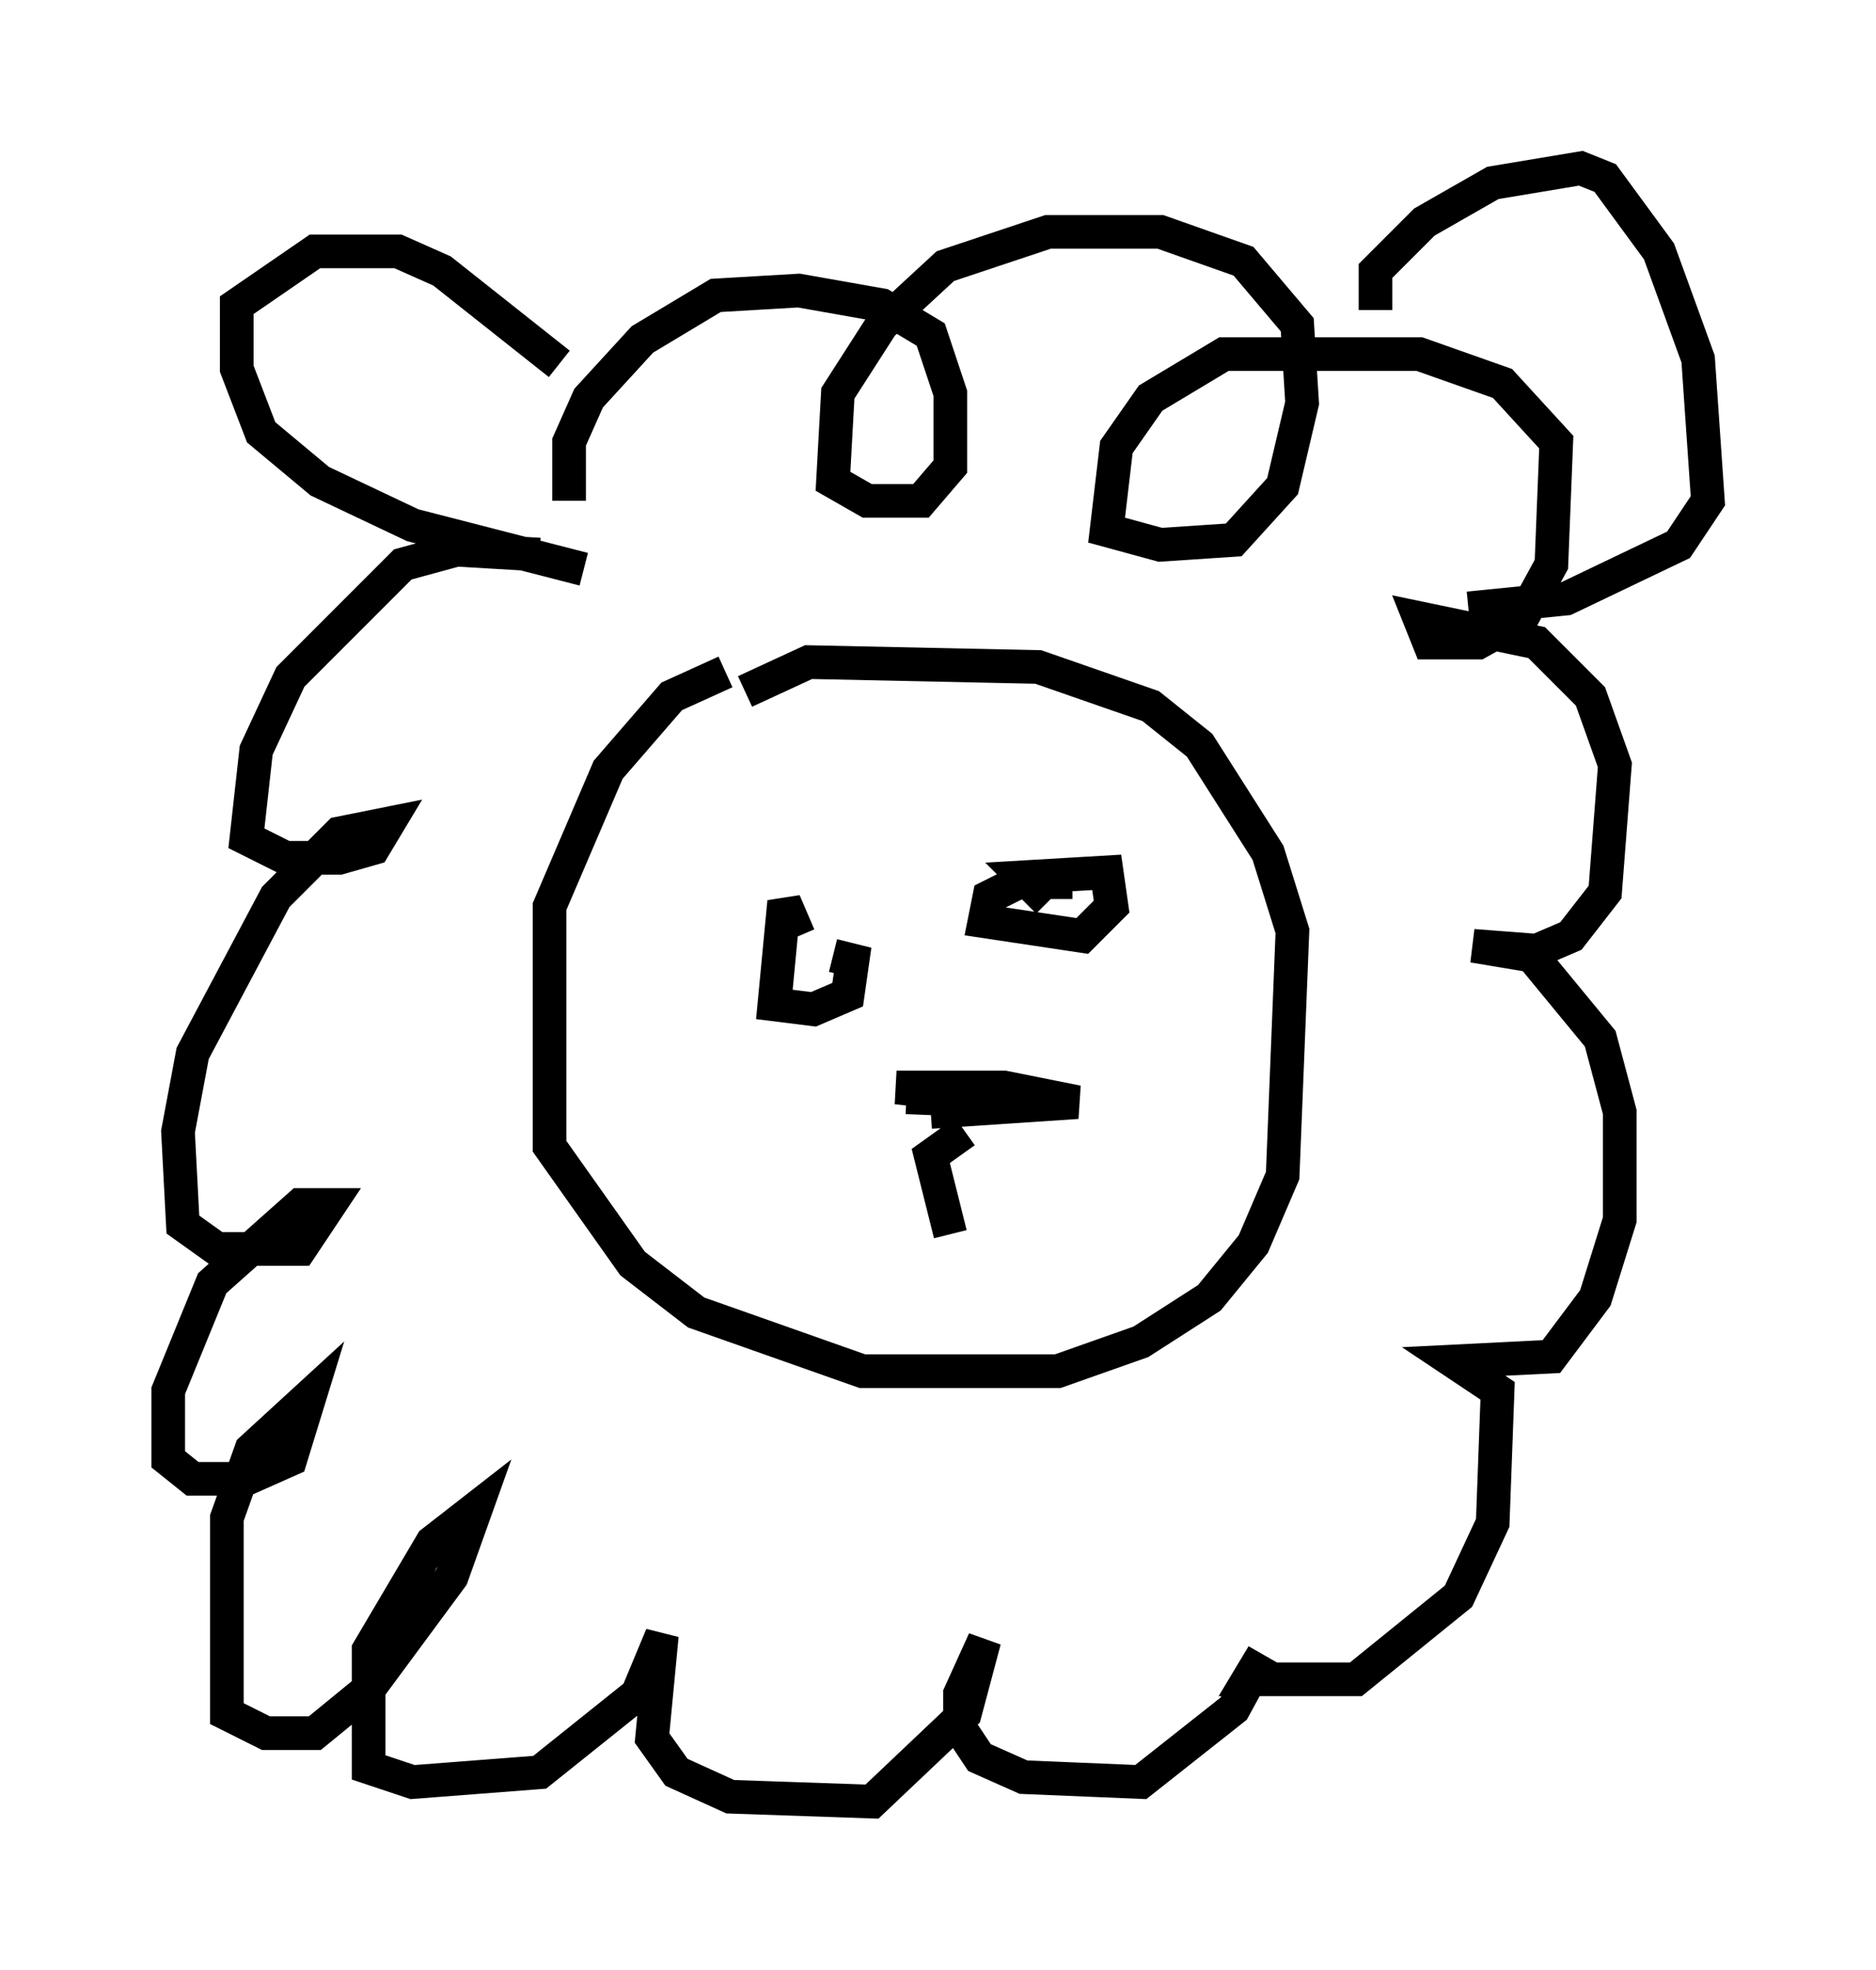 <?xml version="1.0" encoding="utf-8" ?>
<svg baseProfile="full" height="58.514" version="1.1" width="55.754" xmlns="http://www.w3.org/2000/svg" xmlns:ev="http://www.w3.org/2001/xml-events" xmlns:xlink="http://www.w3.org/1999/xlink"><defs /><rect fill="white" height="58.514" width="55.754" x="0" y="0" /><path d="M18.508, 17.782 m-2.469, -1.307 l-2.469, -0.145 -1.598, 0.436 l-3.341, 3.341 -1.017, 2.179 l-0.291, 2.615 1.162, 0.581 l1.598, 0.0 1.017, -0.291 l0.436, -0.726 -1.453, 0.291 l-1.888, 1.888 -2.469, 4.648 l-0.436, 2.324 0.145, 2.76 l1.017, 0.726 2.469, 0.0 l0.872, -1.307 -0.872, 0.0 l-2.615, 2.324 -1.307, 3.196 l0.0, 2.034 0.726, 0.581 l1.598, 0.0 1.307, -0.581 l0.581, -1.888 -1.743, 1.598 l-0.726, 2.034 0.0, 5.81 l1.162, 0.581 1.453, 0.0 l1.598, -1.307 2.469, -3.341 l0.726, -2.034 -1.307, 1.017 l-1.888, 3.196 0.0, 3.486 l1.307, 0.436 3.777, -0.291 l2.905, -2.324 0.726, -1.743 l-0.291, 3.05 0.726, 1.017 l1.598, 0.726 4.212, 0.145 l2.76, -2.615 0.581, -2.179 l-0.726, 1.598 0.0, 1.017 l0.581, 0.872 1.307, 0.581 l3.486, 0.145 2.76, -2.179 l0.872, -1.598 -0.436, 0.726 l3.196, 0.0 3.05, -2.469 l1.017, -2.179 0.145, -3.922 l-1.307, -0.872 2.905, -0.145 l1.307, -1.743 0.726, -2.324 l0.0, -3.196 -0.581, -2.179 l-2.034, -2.469 -1.743, -0.291 l1.888, 0.145 1.017, -0.436 l1.017, -1.307 0.291, -3.777 l-0.726, -2.034 -1.598, -1.598 l-3.486, -0.726 0.291, 0.726 l1.453, 0.0 1.307, -0.726 l0.872, -1.598 0.145, -3.631 l-1.598, -1.743 -2.469, -0.872 l-5.81, 0.0 -2.179, 1.307 l-1.017, 1.453 -0.291, 2.469 l1.598, 0.436 2.179, -0.145 l1.453, -1.598 0.581, -2.469 l-0.145, -2.324 -1.598, -1.888 l-2.469, -0.872 -3.341, 0.0 l-3.05, 1.017 -1.888, 1.743 l-1.307, 2.034 -0.145, 2.615 l1.017, 0.581 1.598, 0.0 l0.872, -1.017 0.0, -2.179 l-0.581, -1.743 -1.453, -0.872 l-2.469, -0.436 -2.469, 0.145 l-2.179, 1.307 -1.598, 1.743 l-0.581, 1.307 0.0, 1.743 m4.648, 5.084 l-1.598, 0.726 -1.888, 2.179 l-1.743, 4.067 0.0, 7.117 l2.469, 3.486 1.888, 1.453 l4.939, 1.743 5.81, 0.0 l2.469, -0.872 2.034, -1.307 l1.307, -1.598 0.872, -2.034 l0.291, -7.263 -0.726, -2.324 l-2.034, -3.196 -1.453, -1.162 l-3.341, -1.162 -6.827, -0.145 l-1.888, 0.872 m-4.793, -3.631 l-5.084, -1.307 -2.76, -1.307 l-1.743, -1.453 -0.726, -1.888 l0.0, -1.888 2.324, -1.598 l2.469, 0.0 1.307, 0.581 l3.486, 2.76 m24.257, -1.598 l0.0, -1.162 1.453, -1.453 l2.034, -1.162 2.615, -0.436 l0.726, 0.291 1.598, 2.179 l1.162, 3.196 0.291, 4.212 l-0.872, 1.307 -3.341, 1.598 l-2.905, 0.291 m-19.899, 9.732 l-0.436, -1.017 -0.291, 3.05 l1.162, 0.145 1.017, -0.436 l0.145, -1.017 -0.581, -0.145 m7.117, -2.179 l-1.598, 0.0 -0.872, 0.436 l-0.145, 0.726 2.905, 0.436 l0.872, -0.872 -0.145, -1.017 l-2.469, 0.145 0.726, 0.726 m-3.486, 6.246 l4.358, -0.291 -2.179, -0.436 l-3.196, 0.0 3.922, 0.436 l-3.631, -0.145 m1.743, 1.017 l-1.017, 0.726 0.581, 2.324 " fill="none" stroke="black" stroke-width="1" /></svg>